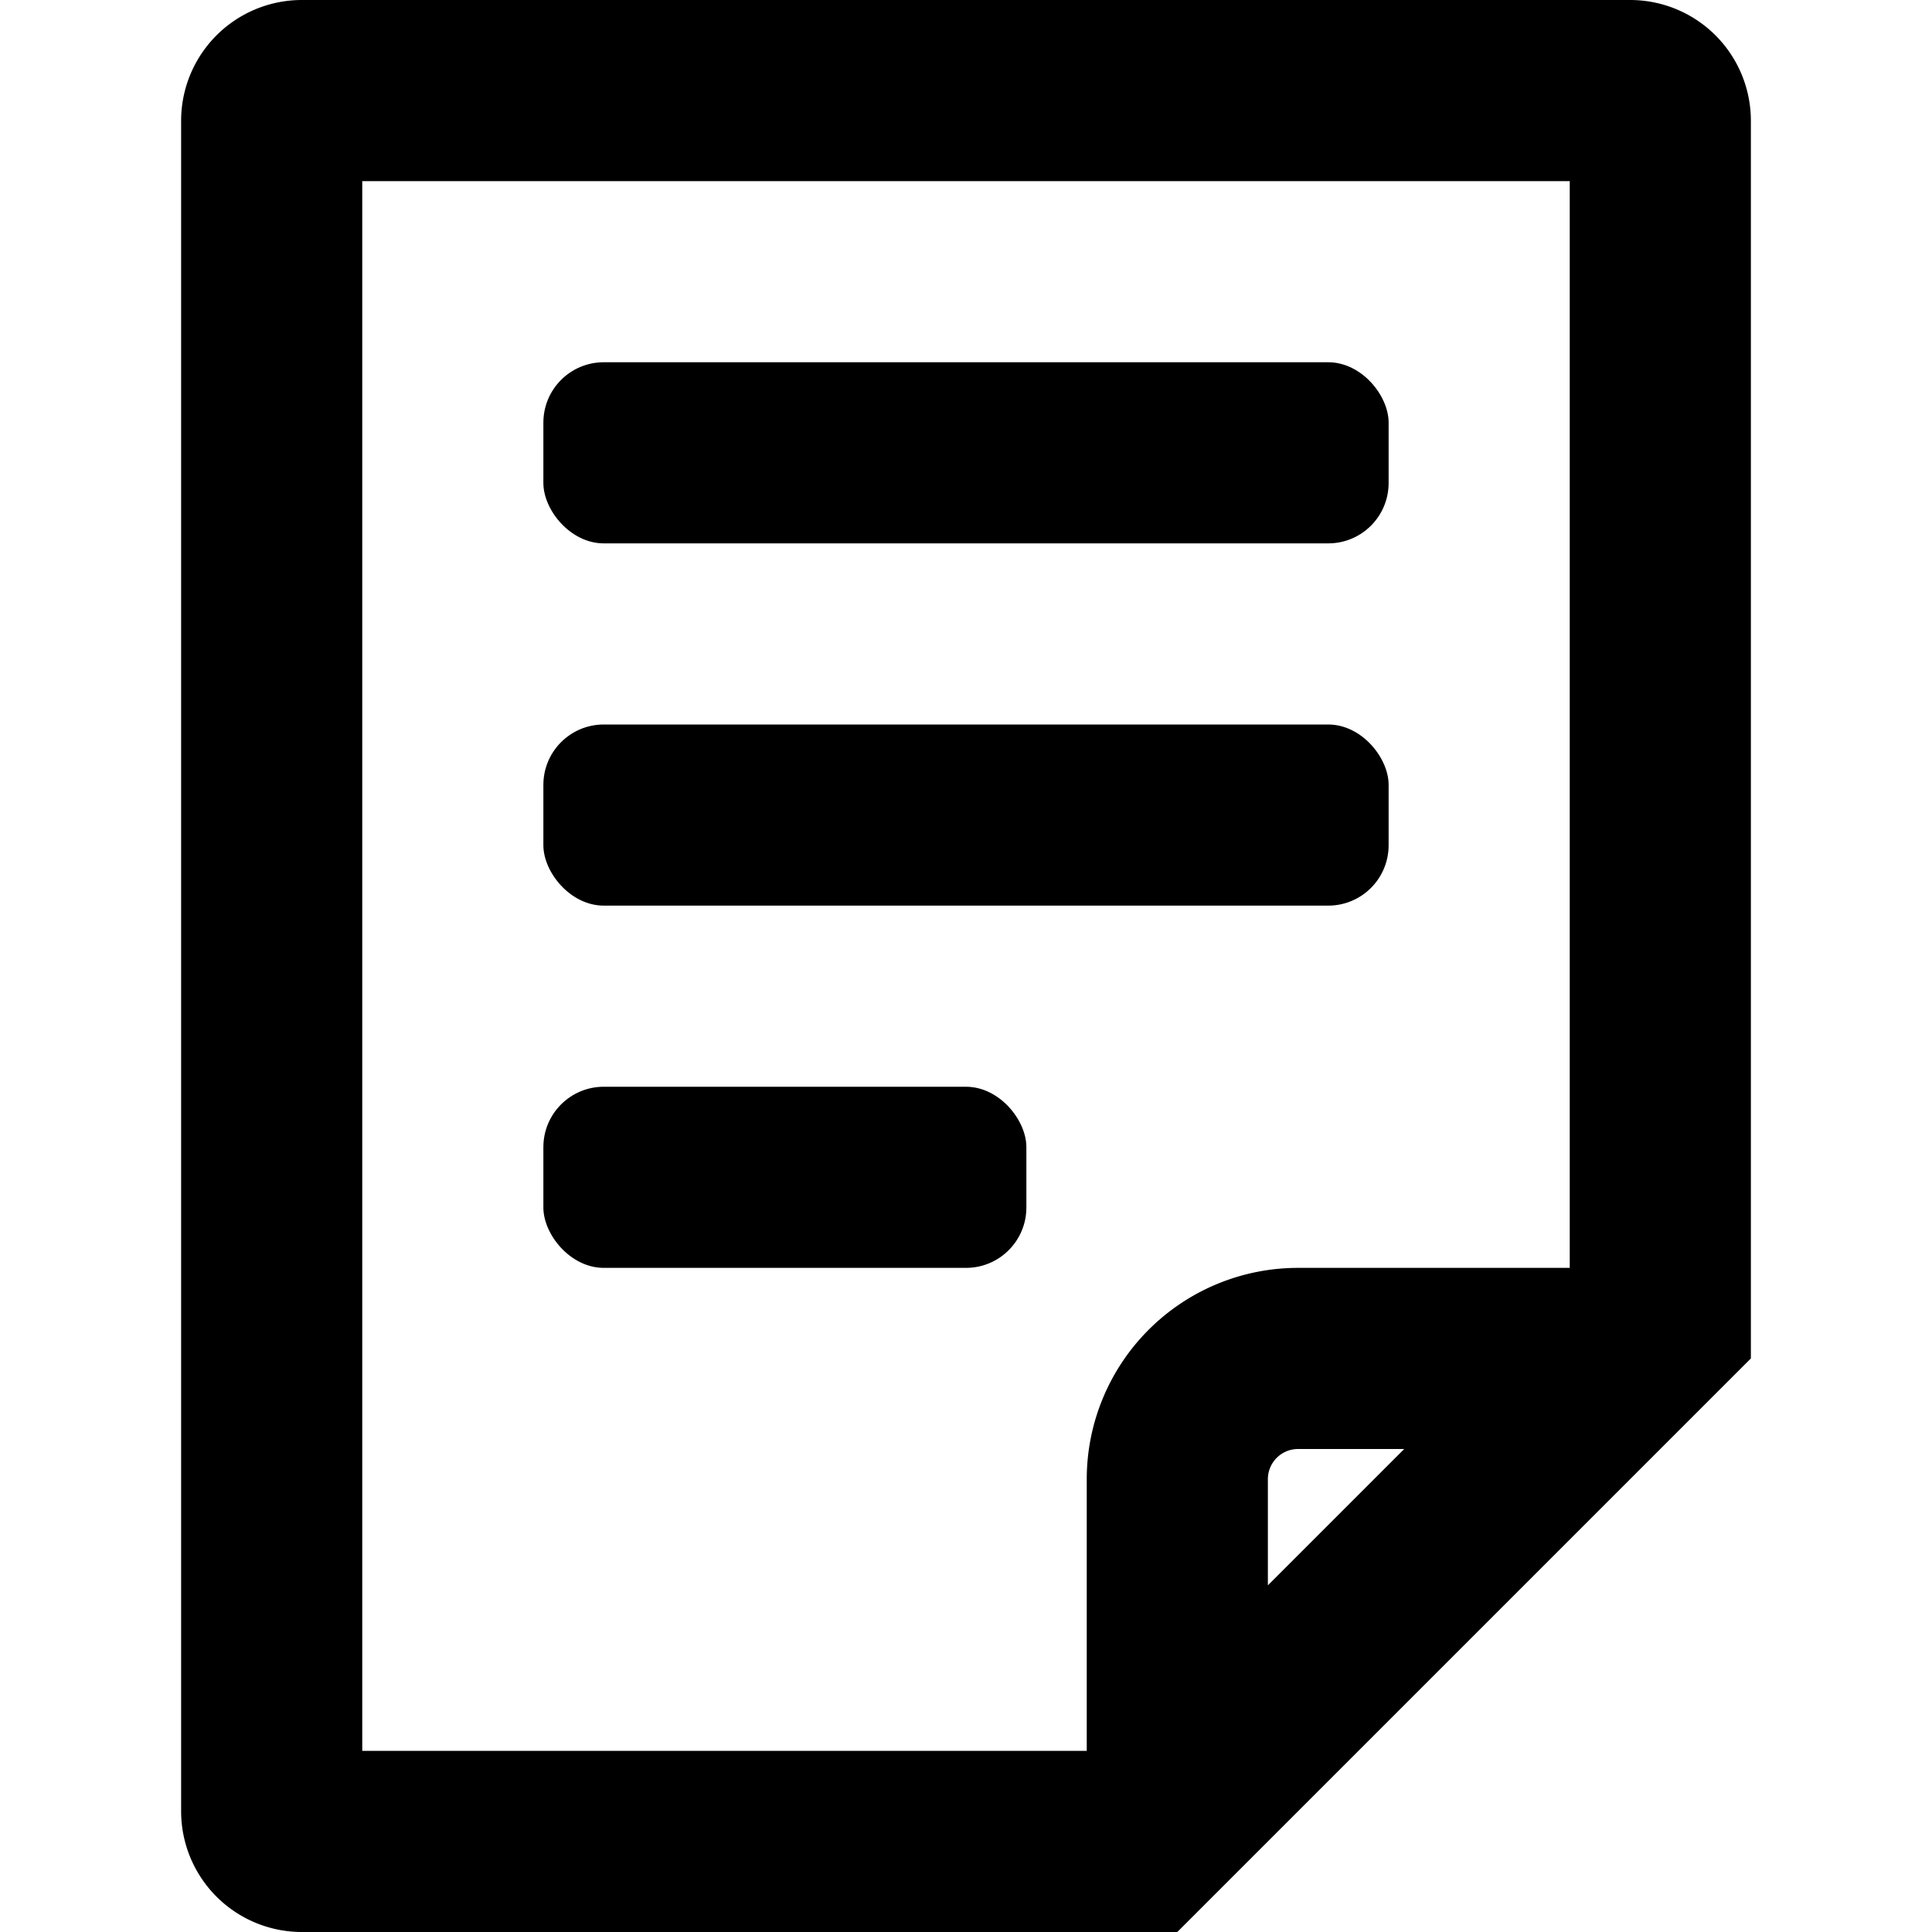 <svg xmlns="http://www.w3.org/2000/svg" viewBox="0 0 16 16"><title>note</title><path d="M13.5,0H2.5a1,1,0,0,0-1,1V15a1,1,0,0,0,1,1H9.75l.75-.75L13.75,12l.75-.75V1A1,1,0,0,0,13.5,0Zm-3,13.129V12.25a.25.25,0,0,1,.25-.25h.879ZM13,10.5H10.75A1.75,1.75,0,0,0,9,12.25V14.5H3V1.5H13Z"/><rect x="4.5" y="3" width="7" height="1.5" rx="0.5" ry="0.5"/><rect x="4.5" y="6" width="7" height="1.5" rx="0.5" ry="0.5"/><rect x="4.5" y="9" width="4" height="1.5" rx="0.5" ry="0.5"/></svg>